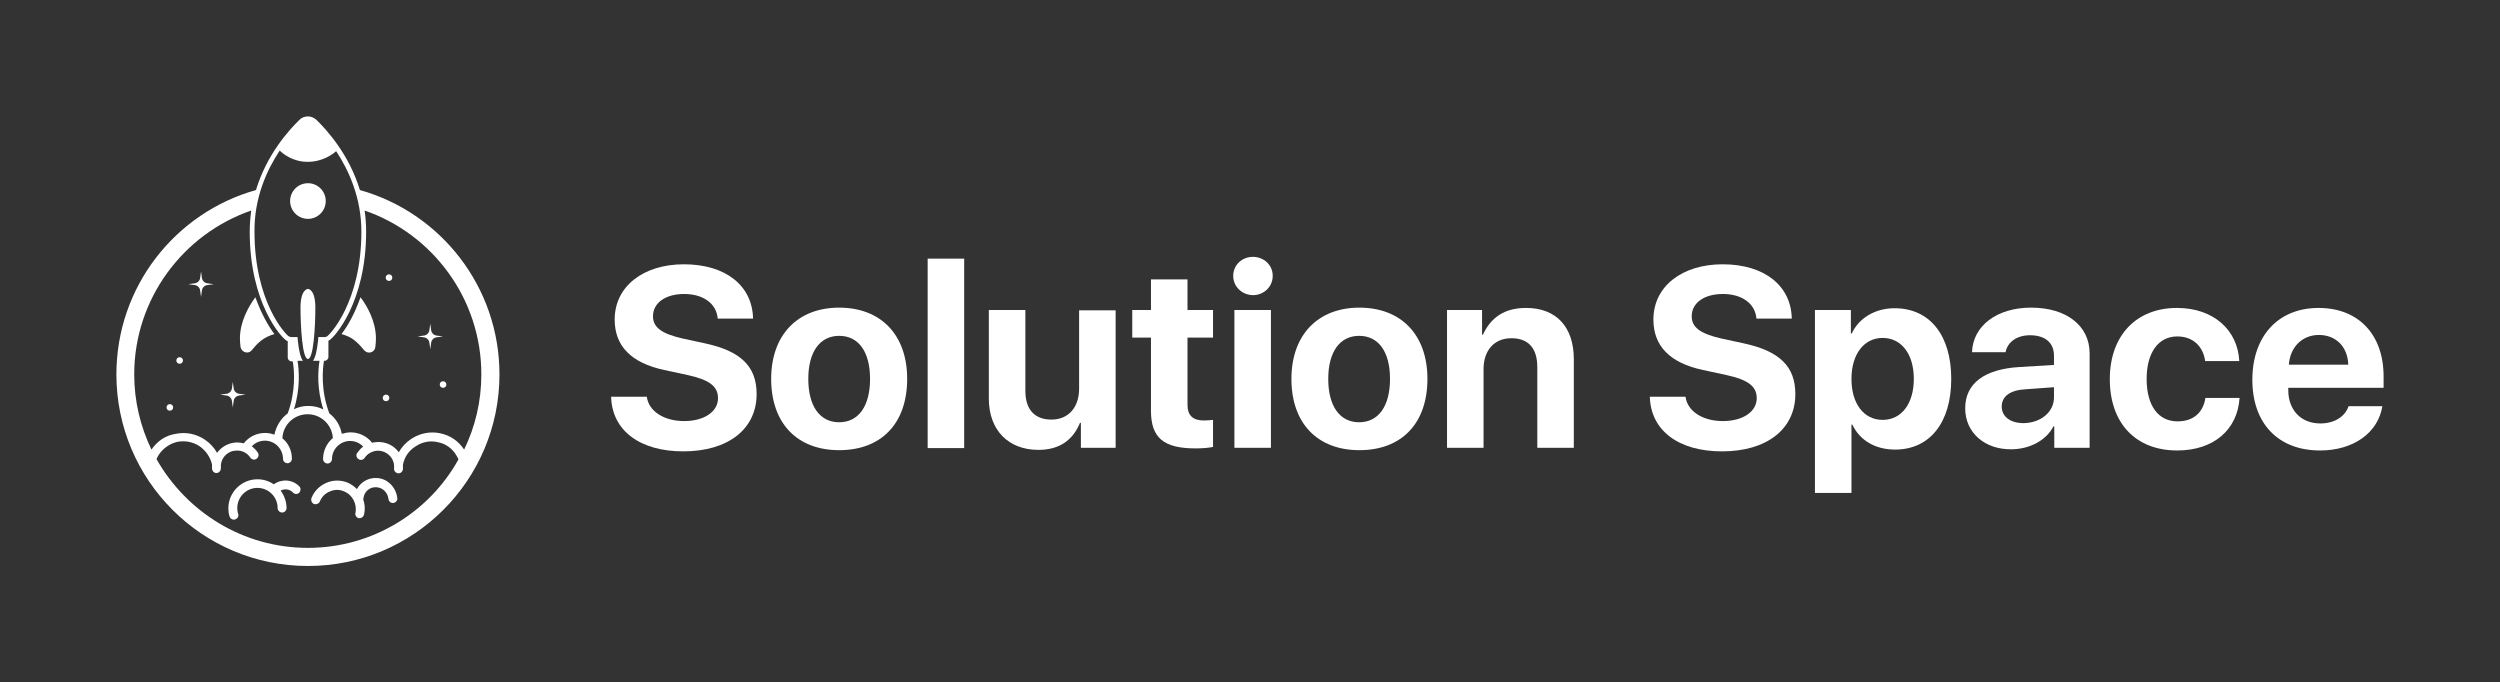 <?xml version="1.0" encoding="utf-8"?>
<!-- Generator: Adobe Illustrator 19.2.1, SVG Export Plug-In . SVG Version: 6.00 Build 0)  -->
<svg version="1.1" id="Ebene_1" xmlns="http://www.w3.org/2000/svg" xmlns:xlink="http://www.w3.org/1999/xlink" x="0px" y="0px"
	 viewBox="0 0 841.9 229.7" style="enable-background:new 0 0 841.9 229.7;" xml:space="preserve">
<rect x="0" y="0" width="841.9" height="229.7" fill="#333333" stroke="none"/>
<style type="text/css">
	.st0{fill:#76B82A;}
	.st1{fill:#0C662F;}
	.st2{fill:#1E672E;}
	.st3{fill:#FFFFFF;}
	.st4{fill:#9D9D9C;}
	.st5{fill:#282727;}
	.st6{opacity:0.5;fill:#E71D73;}
	.st7{fill:#E71D73;}
</style>
<g>
	<path class="st3" d="M217.8,133.5c0.6,5,5.8,8.3,12.6,8.3c6.8,0,11.4-3.2,11.4-7.7c0-4-2.9-6.2-10.2-7.8l-7.9-1.7
		c-11.2-2.4-16.7-8.1-16.7-17c0-11.2,9.7-18.6,23.3-18.6c14.2,0,23.1,7.3,23.3,18.3h-11.9c-0.4-5.1-4.9-8.3-11.3-8.3
		c-6.3,0-10.5,3-10.5,7.5c0,3.8,3,5.9,10,7.5l7.4,1.6c12.2,2.6,17.5,7.8,17.5,17.1c0,11.8-9.6,19.3-24.7,19.3
		c-14.6,0-24-7-24.3-18.4H217.8z"/>
	<path class="st3" d="M259.7,127.6c0-14.8,8.9-24,22.9-24c14,0,22.9,9.1,22.9,24c0,15.1-8.8,24-22.9,24
		C268.5,151.6,259.7,142.6,259.7,127.6z M293,127.6c0-9.2-3.9-14.5-10.4-14.5c-6.5,0-10.4,5.4-10.4,14.5c0,9.2,3.9,14.6,10.4,14.6
		S293,136.8,293,127.6z"/>
	<path class="st3" d="M312.4,87.1h12.3v63.8h-12.3V87.1z"/>
	<path class="st3" d="M375.9,150.8H364v-8.4h-0.3c-2.4,5.8-6.9,9.1-14,9.1c-10,0-16.7-6.5-16.7-17.3v-29.8h12.3v27.2
		c0,6.3,3.1,9.7,8.8,9.7c5.7,0,9.3-4.1,9.3-10.4v-26.4h12.3V150.8z"/>
	<path class="st3" d="M399.9,94.1v10.3h8.6v9.3h-8.6v22.6c0,3.6,1.8,5.3,5.5,5.3c1.1,0,2.3-0.1,3.1-0.2v9.1
		c-1.3,0.3-3.5,0.5-5.9,0.5c-10.8,0-15-3.6-15-12.7v-24.6h-6.3v-9.3h6.3V94.1H399.9z"/>
	<path class="st3" d="M415.3,92.9c0-3.7,3-6.4,6.6-6.4c3.7,0,6.7,2.7,6.7,6.4s-3,6.5-6.7,6.5C418.2,99.3,415.3,96.5,415.3,92.9z
		 M415.7,104.4H428v46.4h-12.3V104.4z"/>
	<path class="st3" d="M434.9,127.6c0-14.8,8.9-24,22.9-24c14,0,22.9,9.1,22.9,24c0,15.1-8.8,24-22.9,24
		C443.7,151.6,434.9,142.6,434.9,127.6z M468.1,127.6c0-9.2-3.9-14.5-10.4-14.5c-6.5,0-10.4,5.4-10.4,14.5c0,9.2,3.9,14.6,10.4,14.6
		S468.1,136.8,468.1,127.6z"/>
	<path class="st3" d="M487.2,104.4h11.9v8.3h0.3c2.7-5.9,7.4-9,14.5-9c10.3,0,16.1,6.5,16.1,17.3v29.8h-12.3v-27.2
		c0-6.2-2.9-9.7-8.7-9.7c-5.9,0-9.4,4.2-9.4,10.4v26.5h-12.3V104.4z"/>
	<path class="st3" d="M567.6,133.5c0.6,5,5.8,8.3,12.6,8.3c6.8,0,11.4-3.2,11.4-7.7c0-4-2.9-6.2-10.2-7.8l-7.9-1.7
		c-11.2-2.4-16.7-8.1-16.7-17c0-11.2,9.7-18.6,23.3-18.6c14.2,0,23.1,7.3,23.3,18.3h-11.9c-0.4-5.1-4.9-8.3-11.3-8.3
		c-6.3,0-10.5,3-10.5,7.5c0,3.8,3,5.9,10,7.5l7.4,1.6c12.2,2.6,17.5,7.8,17.5,17.1c0,11.8-9.6,19.3-24.7,19.3
		c-14.6,0-24-7-24.3-18.4H567.6z"/>
	<path class="st3" d="M657.1,127.6c0,14.8-7.3,23.8-18.9,23.8c-6.7,0-11.9-3.1-14.4-8.4h-0.3v23h-12.3v-61.6h12.1v7.9h0.3
		c2.4-5.2,7.9-8.5,14.4-8.5C649.8,103.8,657.1,112.8,657.1,127.6z M644.5,127.6c0-8.4-4.2-13.8-10.5-13.8c-6.3,0-10.5,5.5-10.5,13.8
		c0,8.4,4.2,13.8,10.5,13.8C640.3,141.4,644.5,136,644.5,127.6z"/>
	<path class="st3" d="M661.8,137.5c0-8.4,6.5-13.2,18.3-13.9l11.6-0.7v-3.1c0-4.5-3.1-6.9-8.1-6.9c-4.5,0-7.6,2.4-8.2,5.7h-11.3
		c0.3-8.9,8.4-15,19.9-15c11.9,0,19.7,6.1,19.7,15.4v31.8h-11.9v-7.2h-0.3c-2.5,4.9-8.3,7.7-14.2,7.7
		C668.5,151.4,661.8,145.8,661.8,137.5z M691.7,133.8v-3.4l-9.7,0.7c-5.1,0.3-7.9,2.4-7.9,5.8c0,3.4,2.9,5.6,7.4,5.6
		C687.1,142.4,691.7,138.9,691.7,133.8z"/>
	<path class="st3" d="M742.6,121.5c-0.7-4.8-4-8.2-9.4-8.2c-6.3,0-10.3,5.4-10.3,14.3c0,9.1,4,14.3,10.4,14.3c5.2,0,8.6-2.8,9.4-7.9
		h11.5c-0.7,10.8-8.8,17.7-21,17.7c-13.9,0-22.7-9.1-22.7-24c0-14.7,8.9-24,22.6-24c12.5,0,20.5,7.6,21,17.9H742.6z"/>
	<path class="st3" d="M802.3,136.7c-1.4,9-9.7,15-21,15c-14.1,0-22.8-9.1-22.8-23.8s8.7-24.2,22.3-24.2c13.4,0,21.9,8.9,21.9,23.1
		v3.8h-32.1v0.8c0,6.7,4.3,11.2,10.8,11.2c4.6,0,8.3-2.2,9.5-5.8H802.3z M770.8,122.8h20c-0.2-6.1-4.2-10-9.9-10
		C775.3,112.8,771.2,116.9,770.8,122.8z"/>
</g>
<path class="st3" d="M121.4,100.1c-2,5.7-4.4,9.8-6.4,12.4c1.4,0.4,3.1,1,4.6,2.3c1.2,1,2.2,2.1,3,3.1c1.2,1.5,3.6,0.9,3.8-1.1
	c0.1-0.8,0.2-1.7,0.2-2.8C126.6,108.2,123.6,103,121.4,100.1z"/>
<path class="st3" d="M86,100.1c-2.2,3-5.2,8.1-5.2,13.9c0,1,0.1,2,0.2,2.8c0.3,1.9,2.7,2.6,3.8,1.1c0.8-1,1.8-2.1,3-3.1
	c1.5-1.2,3.2-1.9,4.6-2.3C90.4,109.8,88,105.7,86,100.1z"/>
<path class="st3" d="M147,113c-0.9-0.1-1.7-0.9-1.8-1.8l-0.3-2.2l-0.3,2.2c-0.1,0.9-0.9,1.7-1.8,1.8l-2.2,0.3l2.2,0.3
	c0.9,0.1,1.7,0.9,1.8,1.8l0.3,2.2l0.3-2.2c0.1-0.9,0.9-1.7,1.8-1.8l2.2-0.3L147,113z"/>
<path class="st3" d="M80.5,132.6c-0.9-0.1-1.7-0.9-1.8-1.8l-0.3-2.2l-0.3,2.2c-0.1,0.9-0.9,1.7-1.8,1.8l-2.2,0.3l2.2,0.3
	c0.9,0.1,1.7,0.9,1.8,1.8l0.3,2.2l0.3-2.2c0.1-0.9,0.9-1.7,1.8-1.8l2.2-0.3L80.5,132.6z"/>
<path class="st3" d="M69.8,95.4c-0.9-0.1-1.7-0.9-1.8-1.8l-0.3-2.2l-0.3,2.2c-0.1,0.9-0.9,1.7-1.8,1.8l-2.2,0.3l2.2,0.3
	c0.9,0.1,1.7,0.9,1.8,1.8l0.3,2.2l0.3-2.2c0.1-0.9,0.9-1.7,1.8-1.8l2.2-0.3L69.8,95.4z"/>
<circle class="st3" cx="130" cy="134" r="1.1"/>
<circle class="st3" cx="131" cy="93.5" r="1.1"/>
<circle class="st3" cx="149.2" cy="129.5" r="1.1"/>
<circle class="st3" cx="57.2" cy="137.2" r="1.1"/>
<circle class="st3" cx="60.5" cy="121.4" r="1.1"/>
<g>
	<path class="st3" d="M155.2,153.6c-0.1,0.2-0.2,0.4-0.3,0.6C155,154,155.1,153.8,155.2,153.6z"/>
	<path class="st3" d="M155.8,152.4c0-0.1,0.1-0.2,0.1-0.2c0,0,0,0,0,0C155.9,152.2,155.9,152.3,155.8,152.4z"/>
</g>
<g>
	<path class="st3" d="M121.2,64c-3.6-11.9-11-20.1-14.7-23.7c-0.8-0.7-1.8-1.1-2.8-1.1c-1.1,0-2.1,0.4-2.8,1.1
		C97.2,43.9,89.8,52.1,86.2,64c-27.1,7.6-47,32.5-47,62.1c0,35.6,28.9,64.5,64.5,64.5s64.5-28.9,64.5-64.5
		C168.2,96.5,148.3,71.6,121.2,64z M94.2,50.7c1.2,1.2,4.5,3.8,9.4,3.8c5.1,0,8.5-2.6,9.6-3.6c4.3,6.5,8.5,15.8,8.5,27.1
		c0,23.7-10.6,34.7-11.6,35.3c-0.1,0.1-0.4,0.2-0.7,0.2c-0.3,0-2.2,0-2.2,0c0,0.5-0.1,0.9-0.1,1.3c-0.4,3.5-0.9,5.6-1.7,6.7h2.2
		c-0.5,3.1-1,9.3,1.3,16.4c-1.5-0.8-3.3-1.2-5.1-1.2c-1.7,0-3.4,0.4-4.8,1.1c2.2-7,1.7-13.2,1.2-16.3h1.8c-0.8-1.1-1.3-3.2-1.7-6.7
		c0-0.4-0.1-0.9-0.1-1.3c0,0-2,0-2.2,0c-0.3-0.1-0.6-0.1-0.7-0.2c-1.1-0.6-11.6-11.6-11.6-35.3C85.6,66.5,89.9,57.2,94.2,50.7z
		 M51,151.4L51,151.4c-3.7-7.7-5.8-16.3-5.8-25.3c0-25.5,16.5-47.3,39.4-55.2c-0.3,2.3-0.5,4.7-0.5,7.2c0,24,10.7,35.7,12.4,36.6
		c0.1,0.1,0.2,0.1,0.4,0.2l0,0v5.5c0,0.7,0.6,1.3,1.3,1.3h0.4c0.5,3,1.1,9.9-1.7,17.5c-2.3,1.7-3.9,4.3-4.5,7.2
		c-1-0.4-2-0.6-3.1-0.6c-2.9,0-5.5,1.3-7.2,3.5c-0.2,0-0.3-0.1-0.5-0.1c-2.2-0.5-4.5,0-6.3,1.2c-0.9,0.6-1.6,1.3-2.2,2.1
		c-1-1.8-2.4-3.3-4.2-4.5c-2.9-1.9-6.3-2.6-9.7-1.9C55.8,146.6,53,148.5,51,151.4z M52.7,154.6L52.7,154.6L52.7,154.6L52.7,154.6z
		 M103.7,184.5c-21.9,0-40.9-12.1-51-29.9c0.2-0.5,0.5-1,0.8-1.5c1.5-2.2,3.7-3.7,6.2-4.3c2.6-0.5,5.2,0,7.4,1.4
		c2.2,1.5,3.7,3.7,4.3,6.2c0,0,0,0,0,0c0,0.5,0,1,0,1.5c0.1,0.8,0.7,1.4,1.5,1.4c0,0,0.1,0,0.1,0c0.8-0.1,1.4-0.8,1.4-1.7
		c-0.2-2,0.7-3.9,2.4-5c1.2-0.8,2.6-1,4.1-0.8c1.4,0.3,2.6,1.1,3.4,2.3c0.5,0.7,1.4,0.9,2.1,0.4c0.7-0.5,0.9-1.4,0.4-2.1
		c-0.5-0.8-1.2-1.5-2-2.1c1.1-1.2,2.7-1.9,4.4-1.9c3.4,0,6.1,2.8,6.1,6.1c0,0.8,0.7,1.5,1.5,1.5c0.8,0,1.5-0.7,1.5-1.5
		c0-2.8-1.2-5.3-3.2-6.9c0.2-4.5,3.9-8.1,8.5-8.1c4.5,0,8.2,3.5,8.5,8c-2,1.7-3.3,4.2-3.3,7.1c0,0.8,0.7,1.5,1.5,1.5
		c0.8,0,1.5-0.7,1.5-1.5c0-3.4,2.8-6.1,6.1-6.1c1.7,0,3.3,0.7,4.4,1.9c-0.8,0.6-1.4,1.3-2,2.1c-0.5,0.7-0.3,1.6,0.4,2.1
		c0.7,0.5,1.6,0.3,2.1-0.4c0.8-1.2,2-2,3.4-2.3c1.4-0.3,2.9,0,4.1,0.8c1.7,1.1,2.6,3,2.4,5c-0.1,0.8,0.5,1.6,1.4,1.7
		c0,0,0.1,0,0.1,0c0.8,0,1.4-0.6,1.5-1.4c0-0.5,0-1,0-1.5c0,0,0,0,0,0c0.5-2.6,2-4.8,4.3-6.2c2.2-1.5,4.9-2,7.4-1.4
		c2.6,0.5,4.8,2,6.2,4.3c0.3,0.5,0.6,1,0.8,1.5l0,0C144.6,172.4,125.5,184.5,103.7,184.5z M148.2,145.9c-3.4-0.7-6.8,0-9.7,1.9
		c-1.8,1.2-3.2,2.7-4.2,4.5c-0.6-0.8-1.3-1.5-2.2-2.1c-1.9-1.2-4.1-1.6-6.3-1.2c-0.2,0-0.3,0.1-0.5,0.1c-1.7-2.2-4.4-3.5-7.2-3.5
		c-1,0-2,0.2-3,0.5c-0.5-2.8-2-5.2-4.2-6.9l0,0c-2.9-7.7-2.3-14.7-1.8-17.7h0.2c0.7,0,1.3-0.6,1.3-1.3v-5.5c0,0,0,0,0,0
		c0.1,0,0.2-0.1,0.3-0.1c1.6-0.9,12.4-12.6,12.4-36.6c0-2.5-0.2-4.9-0.5-7.1c22.9,7.9,39.3,29.7,39.3,55.2c0,9.1-2.1,17.7-5.8,25.3
		C154.4,148.5,151.6,146.6,148.2,145.9z"/>
	<circle class="st3" cx="103.7" cy="67.7" r="6"/>
</g>
<path class="st3" d="M103.7,97.3c0,0-2.5,0-2.5,6.3c0,6.3,0.6,17.3,2.5,17.3s2.5-11,2.5-17.3C106.2,97.3,103.7,97.3,103.7,97.3z"/>
<path class="st3" d="M127.2,161c-3-0.3-5.7,1.3-7,3.7c-0.9-0.9-2-1.7-3.2-2.2c-2.3-0.9-4.8-0.9-7.1,0.1c-2.3,1-4.1,2.8-5,5.1
	c-0.3,0.8,0.1,1.7,0.8,2c0.8,0.3,1.7-0.1,2-0.8c0.6-1.5,1.8-2.8,3.4-3.4c1.6-0.7,3.3-0.7,4.8,0c2.8,1.1,4.4,4.3,3.8,7.2
	c-0.2,0.8,0.3,1.6,1.1,1.8c0.1,0,0.2,0,0.3,0c0.7,0,1.3-0.5,1.5-1.2c0.4-1.8,0.3-3.5-0.3-5.2c0-0.1,0.1-0.2,0.1-0.3
	c0.2-2.3,2.3-4,4.6-3.7c2,0.2,3.6,1.9,3.8,3.9c0.1,0.8,0.7,1.4,1.5,1.4c0,0,0.1,0,0.1,0c0.8-0.1,1.5-0.8,1.4-1.6
	C133.4,164.2,130.7,161.3,127.2,161z"/>
<path class="st3" d="M100.8,163.8c-2.3-2.4-6-2.6-8.6-0.7c-1.6-1.1-3.5-1.7-5.5-1.7c-5.4,0-9.8,4.4-9.8,9.8c0,0.9,0.1,1.8,0.4,2.7
	c0.2,0.7,0.8,1.1,1.5,1.1c0.1,0,0.3,0,0.4-0.1c0.8-0.2,1.3-1.1,1-1.9c-0.2-0.6-0.3-1.2-0.3-1.9c0-3.7,3-6.8,6.8-6.8
	c3.7,0,6.8,3,6.8,6.8c0,0.8,0.7,1.5,1.5,1.5c0.8,0,1.5-0.7,1.5-1.5c0-2.2-0.8-4.3-2-5.9c1.4-0.7,3.1-0.5,4.2,0.7
	c0.6,0.6,1.5,0.6,2.1,0C101.3,165.3,101.4,164.4,100.8,163.8z"/>
</svg>

